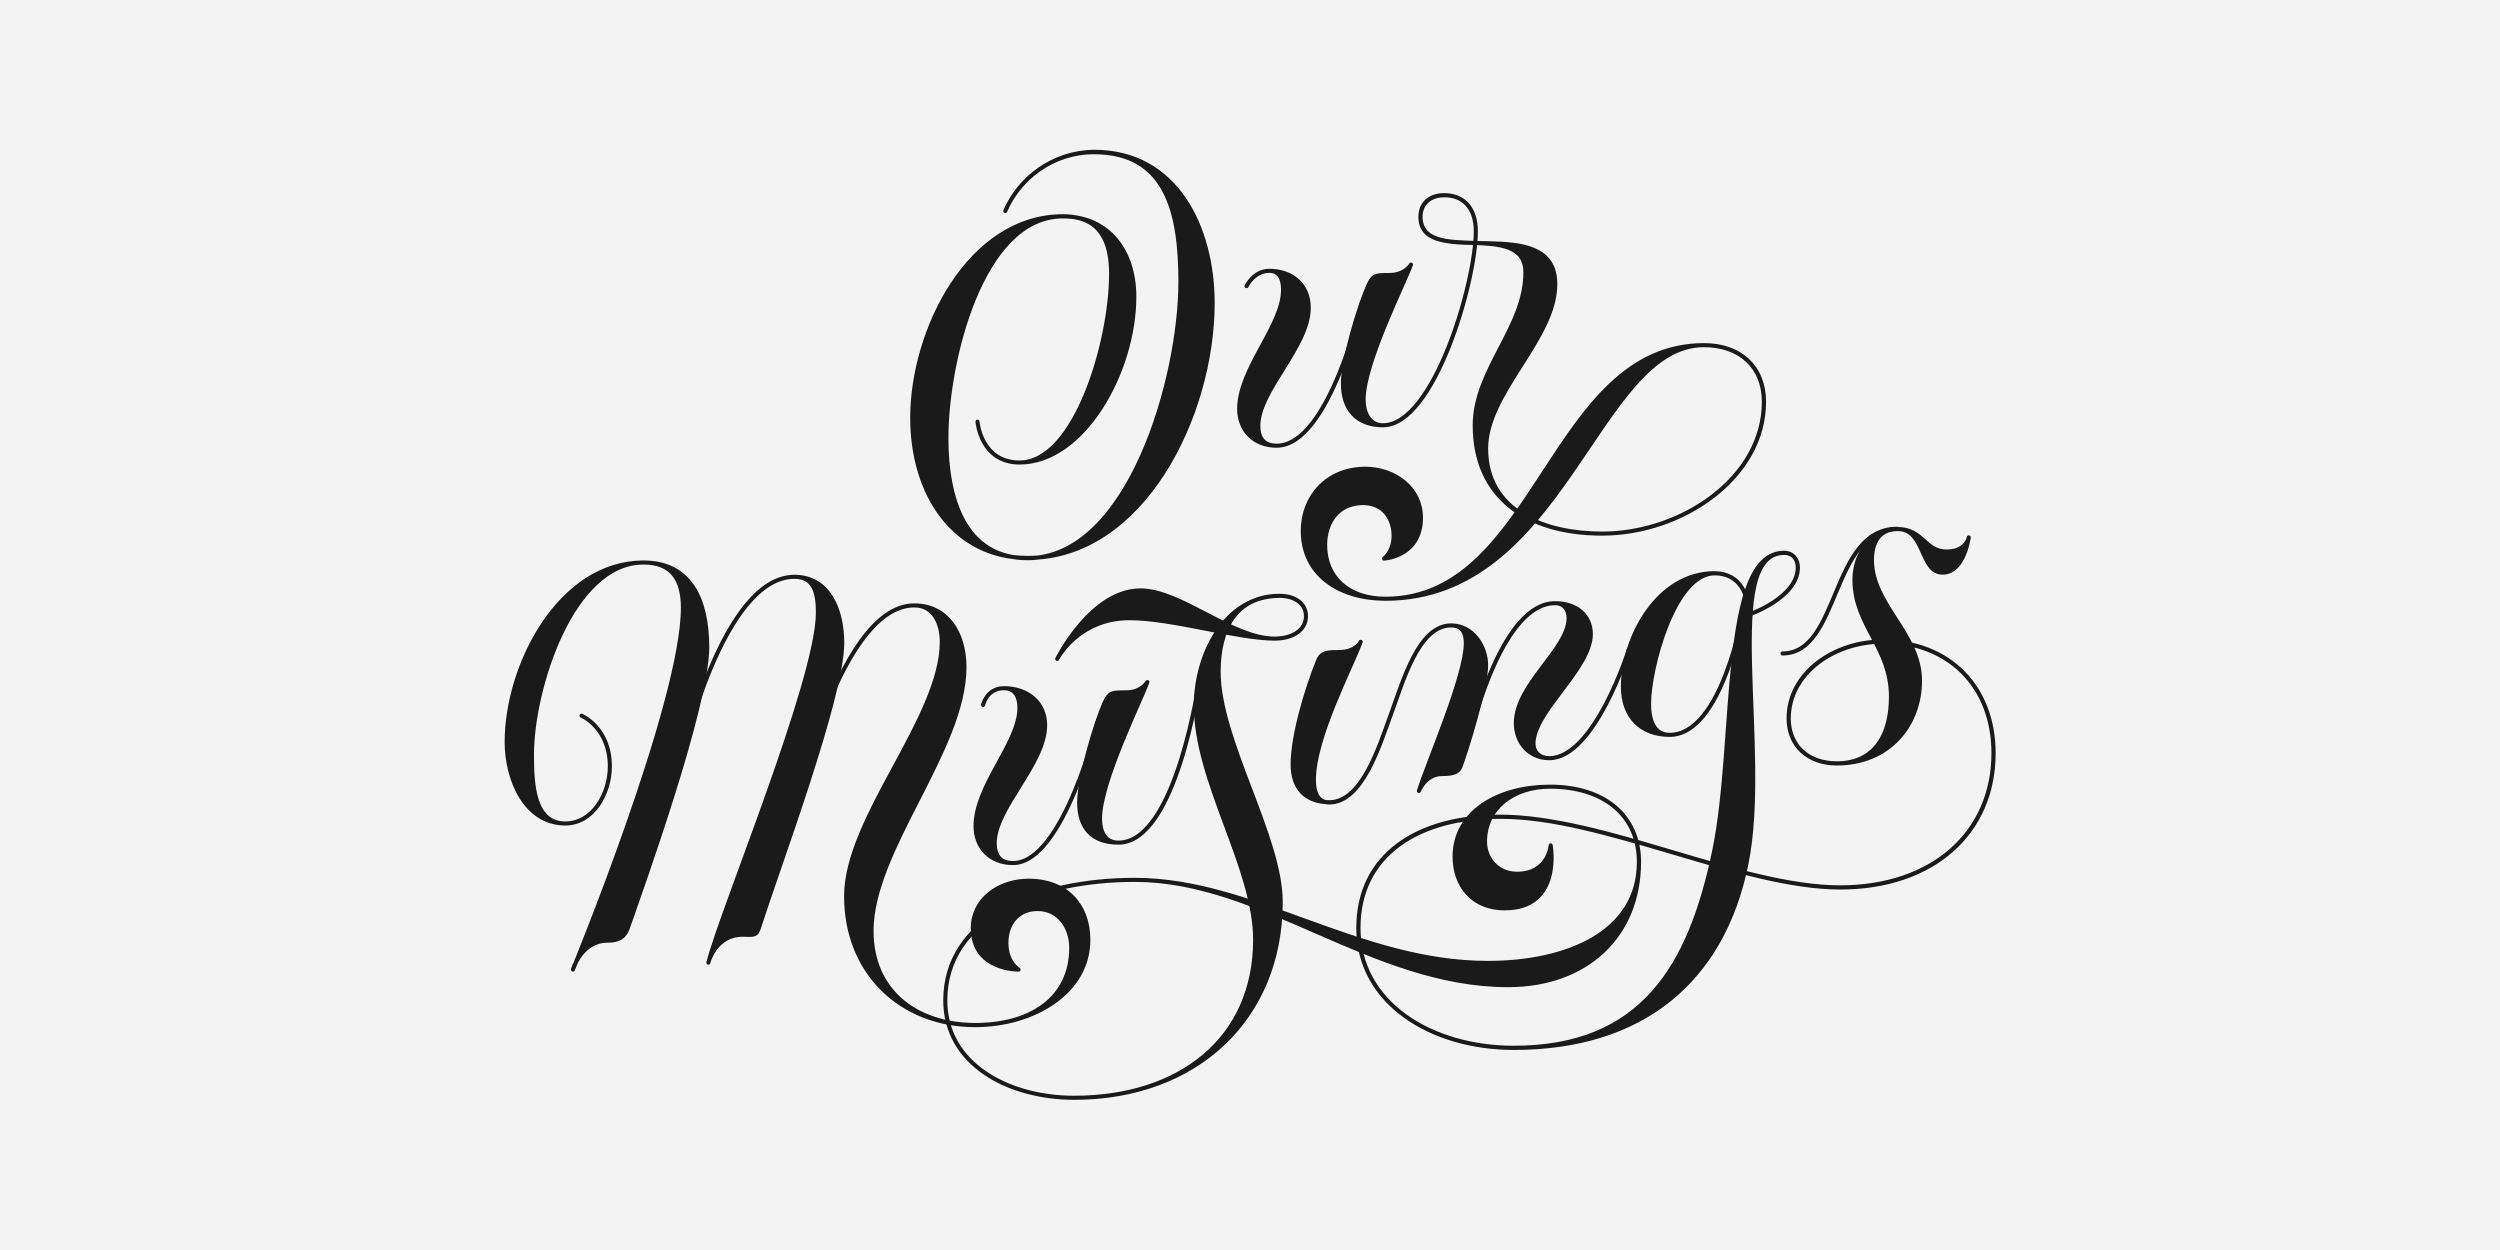 <?xml version="1.0" encoding="utf-8"?>
<!-- Generator: Adobe Illustrator 21.1.0, SVG Export Plug-In . SVG Version: 6.00 Build 0)  -->
<svg version="1.1" xmlns="http://www.w3.org/2000/svg" xmlns:xlink="http://www.w3.org/1999/xlink" x="0px" y="0px" width="1800px"
	 height="900px" viewBox="0 0 1800 900" style="enable-background:new 0 0 1800 900;" xml:space="preserve">
<style type="text/css">
	.st0{display:none;}
	.st1{display:inline;fill-rule:evenodd;clip-rule:evenodd;}
	.st2{fill:#F3F3F3;}
	.st3{fill:#FFFCF8;}
	.st4{fill:#1A1A1A;}
	.st5{fill:#B9B9B9;}
	.st6{fill-rule:evenodd;clip-rule:evenodd;fill:#1A1A1A;}
	.st7{fill:#E6E7E8;}
	.st8{clip-path:url(#SVGID_2_);}
	.st9{clip-path:url(#SVGID_4_);}
	.st10{clip-path:url(#SVGID_6_);}
	.st11{clip-path:url(#SVGID_8_);}
	.st12{clip-path:url(#SVGID_10_);}
	.st13{clip-path:url(#SVGID_12_);}
	.st14{clip-path:url(#SVGID_14_);}
	.st15{clip-path:url(#SVGID_14_);fill:#1A1A1A;}
	.st16{clip-path:url(#SVGID_16_);}
	.st17{clip-path:url(#SVGID_18_);}
	.st18{clip-path:url(#SVGID_20_);}
	.st19{clip-path:url(#SVGID_22_);}
	.st20{clip-path:url(#SVGID_24_);}
	.st21{clip-path:url(#SVGID_26_);}
	.st22{clip-path:url(#SVGID_28_);}
	.st23{clip-path:url(#SVGID_30_);}
	.st24{clip-path:url(#SVGID_32_);}
	.st25{clip-path:url(#SVGID_34_);}
	.st26{clip-path:url(#SVGID_36_);}
	.st27{clip-path:url(#SVGID_38_);}
	.st28{clip-path:url(#SVGID_40_);}
	.st29{clip-path:url(#SVGID_42_);}
	.st30{clip-path:url(#SVGID_44_);}
	.st31{clip-path:url(#SVGID_46_);}
	.st32{clip-path:url(#SVGID_48_);}
	.st33{clip-path:url(#SVGID_48_);fill:#1A1A1A;}
	.st34{clip-path:url(#SVGID_50_);}
	.st35{clip-path:url(#SVGID_52_);}
	.st36{clip-path:url(#SVGID_54_);}
	.st37{clip-path:url(#SVGID_56_);}
	.st38{clip-path:url(#SVGID_58_);}
	.st39{clip-path:url(#SVGID_60_);}
	.st40{clip-path:url(#SVGID_62_);}
	.st41{clip-path:url(#SVGID_64_);}
	.st42{clip-path:url(#SVGID_66_);}
	.st43{clip-path:url(#SVGID_68_);}
	.st44{clip-path:url(#SVGID_70_);}
	.st45{clip-path:url(#SVGID_72_);}
	.st46{fill:#00A651;}
	.st47{fill:#1A1A1A;stroke:#1A1A1A;stroke-width:2.93;stroke-linecap:round;stroke-linejoin:round;stroke-miterlimit:10;}
</style>
<g id="bg" class="st0">
</g>
<g id="Layer_1">
	<rect x="-19.2" y="-14.5" class="st2" width="1838.4" height="928.9"/>
	<g>
		<path class="st47" d="M1116.5,608.7c0,0-1.5,20.4-24.3,20.4c-14.1,0-23-10.9-23-23.2c0-23.7,20-39.5,46.9-39.5
			c38.7,0,64,20.7,64,54.2c0,52.9-37.6,88.7-94.3,88.7c-98.1,0-176.8-75.8-268.7-75.8c-70,0-136.5,26.8-136.5,86.8
			c0,45.7,45.1,70.1,92.8,70.1c76,0,130.3-42.2,130.3-113.8c0-52-42.7-113.5-42.7-168.9c0-35.1,20.2-78.7,60.4-78.7
			c10.6,0,18.9,5.4,18.9,14.6c0,10.2-9.8,16.2-22.6,16.2c-26.9,0-73.6-14.7-104.5-14.7c-37,0-52,29.3-52,29.3s24.4-49.3,59.9-49.3
			c29.1,0,66,34.7,96.6,34.7c12.9,0,22.6-6,22.6-16.2c0-9.2-8.2-14.6-18.9-14.6c-31.4,0-44,23.8-44,54.6
			c0,49.2,44.7,118.7,44.7,165.8c0,83.6-60.7,141-148.7,141c-47.7,0-92.8-24.4-92.8-70.1c0-59.9,66.5-86.8,136.5-86.8
			c84.7,0,160.9,59.8,254.1,59.8c56.6,0,108.8-21.4,108.8-72.7c0-33.5-25.2-54.2-64-54.2c-37.2,0-68.7,18.1-68.7,50.4
			c0,20.6,12.8,37.2,36,37.2C1124.7,654.1,1116.5,608.7,1116.5,608.7z"/>
		<path class="st47" d="M826.1,491.1c-3.8,11.3-34.1,71.9-34.1,98.3c0,9.4,3.5,17.3,13.3,17.3c42,0,58.4-118.3,58.4-118.3
			s-16.3,118.3-58.4,118.3c-18.8,0-28.3-10.5-28.3-28.9c0-17,11.4-56.5,18.5-72.2c3.2-6.9,4.8-7.1,15-7.1
			C821.9,498.6,826.1,491.1,826.1,491.1z"/>
		<path class="st47" d="M722.9,495.5c17,0,29.6,10.5,29.6,26.6c0,28-36.3,59.6-36.3,84.9c0,8.7,3.6,14.4,13.2,14.4
			c36.5,0,61.4-103.2,61.4-103.2s-24.9,103.2-61.4,103.2c-17,0-27-11.8-27-26.5c0-29.7,31.6-59.9,31.6-85.3
			C734,502.4,731.3,495.5,722.9,495.5c-12.5,0-15.1,12.1-15.1,12.1S710.4,495.5,722.9,495.5z"/>
		<path class="st47" d="M1172.8,467.6c0,0-24.6,78.3-57.3,78.3c-7,0-11.4-4.4-11.4-10.5c0-23.1,41.3-54.1,41.3-78.8
			c0-13.8-10.7-22.3-25.8-22.3c-37.5,0-58.7,86.9-58.7,86.9s21.2-86.9,58.7-86.9c6.7,0,9.8,4.8,9.8,10.7c0,22.4-38,47.5-38,75.7
			c0,13.8,9.6,25.2,24,25.2C1148.2,545.9,1172.8,467.6,1172.8,467.6z"/>
		<path class="st47" d="M1001.1,515.3c-7.8,21.2-20.2,62.3-43.9,62.3c-17.3,0-26.5-10.3-26.5-27.1c0-20.9,10-54.4,18.3-74.8
			c2.5-6.2,7.3-6.2,14.9-6.2c12.4,0,15.8-7.4,15.8-7.4c-7.3,19.5-33.7,69.4-33.7,99.4c0,9.4,2.9,16.3,11.2,16.3
			C980.9,577.6,993.3,536.5,1001.1,515.3c9.1-24.7,20.1-65,43.7-65c15.5,0,25.2,15,25.2,28.7c0,15.5-14.1,61.7-18.6,73.3
			c-1.7,4.2-6.5,5-13.1,5c-12,0-16.7,12.2-16.7,12.2c6.3-20.5,33.8-82.9,33.8-106.3c0-7.7-2.6-12.9-10.6-12.9
			C1021.2,450.3,1010.2,490.6,1001.1,515.3z"/>
		<path class="st47" d="M1062.6,166.5c0,36.5-30.1,139.7-66.9,139.7c-18.8,0-28.8-11.6-28.8-30c0-17,11.4-55.4,18.5-71.1
			c3.2-6.9,4.8-7.1,15-7.1c11.3,0,15.5-7.5,15.5-7.5c-3.8,11.3-34.1,70.8-34.1,97.2c0,9.4,4.1,18.5,13.9,18.5
			C1032.6,306.2,1062.6,203,1062.6,166.5c0-16.1-8.4-26-22.9-26c-9.9,0-17,5.8-17,15.5c0,35.7,75.6,1.3,75.6,40.1
			c0,39.7-36.5,70-36.5,110.2c0,51.6,37.3,77.9,91.7,77.9c57.1,0,116.5-39.9,116.5-94.9c0-25.2-17.4-40.8-43.1-40.8
			c-77.1,0-100.5,182.6-229.5,182.6c-26.1,0-43.3-15-43.3-38.7c0-16.2,9.2-30.2,27.3-30.2c14.5,0,22,10.9,22,23.6
			c0,11.2-6.9,16.4-6.9,16.4s26.6-1.4,26.6-29.5c0-21.2-19-35.2-40.1-35.2c-27,0-45,19.7-45,44.8c0,31.2,26,48.8,59.5,48.8
			c109.7,0,118.7-182.6,229.5-182.6c25.8,0,43.1,15.6,43.1,40.8c0,55-59.5,94.9-116.5,94.9c-40.7,0-83.6-15.6-83.6-61.3
			c0-40.3,49.8-78.8,49.8-118.3c0-53.4-97-9-97-48.5c0-9.7,7.1-15.5,17-15.5C1054.2,140.4,1062.6,150.4,1062.6,166.5z"/>
		<path class="st47" d="M913.8,195c17,0,28.5,10.5,28.5,26.6c0,28-36.3,59.6-36.3,84.9c0,8.7,3.6,14.4,13.2,14.4
			c38,0,61.4-103.2,61.4-103.2s-23.4,103.2-61.4,103.2c-17,0-27-11.8-27-26.5c0-29.1,31.6-59.9,31.6-85.8
			C923.8,201.2,921.5,195,913.8,195c-11,0-16.3,11-16.3,11S902.8,195,913.8,195z"/>
		<path class="st47" d="M452.1,667.9c9.4-26.9,57.1-159.2,57.1-201.8c0-34.3-12.1-61.1-45.8-61.1c-60.7,0-98.6,74.4-98.6,129.2
			c0,27.3,13.6,58.7,42.2,58.7c20.1,0,32.1-21.8,32.1-41.1c0-28-20.4-36.5-20.4-36.5s20.4,8.6,20.4,36.5c0,19.3-12,41.1-32.1,41.1
			c-22.7,0-24-28.2-24-49.5c0-47.2,28.7-138.4,80.3-138.4c20.1,0,28.4,11.9,28.4,32.6c0,68.2-79.2,260.5-79.2,260.5
			s5.8-20.8,24.9-20.8C445.7,677.3,449.8,674.6,452.1,667.9z"/>
		<path class="st47" d="M490.7,546.4c0,0,29.2-131.1,81.3-131.1c13.9,0,16.9,10.9,16.9,25.8c0,48.2-68.8,213-78.9,252
			c0,0,4.9-20.1,24.8-20.1c6.1,0,9.6,1.2,11.3-4c14.7-45.9,60.3-167.1,60.3-206.1c0-24-9.8-47.6-34.4-47.6
			C520,415.3,490.7,546.4,490.7,546.4z"/>
		<path class="st47" d="M733.4,698.1c0,0-33,0.6-33-29.8c0-20.5,18.6-34.2,40.4-34.2c26.2,0,42.8,16.9,42.8,42.6
			c0,38.1-39.9,61.4-81.5,61.4c-53.1,0-92.9-37.6-92.9-92.8c0-56.5,68.9-128.5,68.9-183.2c0-12.7-5.4-26.2-19.8-26.2
			c-57.5,0-90.2,165-90.2,165s32.7-165,90.2-165c23.5,0,36.1,19.7,36.1,44.5c0,59.3-66.9,131.5-66.9,189.9
			c0,43.2,32.1,67.7,74.7,67.7c40,0,69.1-19.1,69.1-55.7c0-14.1-8.6-27.8-24.3-27.8c-13.7,0-22.4,10-22.4,24.5
			C724.6,693.1,733.4,698.1,733.4,698.1z"/>
		<path class="st47" d="M723.8,151.9c10-23.3,33.9-42.3,63.9-42.3c52.4,0,62.2,43.6,62.2,93.4c0,69.5-37.1,198.9-110.1,198.9
			c-45.4,0-58.4-43.1-58.4-86.6c0-55.2,25.4-159.5,83.8-159.5c33.3,0,51.5,25.3,51.5,57.8c0,54-36.7,119.4-82.6,119.4
			c-28,0-30.3-29.4-30.3-29.4s2.3,29.4,30.3,29.4c40.4,0,65.9-87.5,65.9-135.7c0-23.5-7.7-41.6-34.7-41.6
			c-67.5,0-108.5,82.1-108.5,145.2c0,55.6,30.6,100.8,83.2,100.8c82.8,0,133.1-102.9,133.1-183.4c0-54.7-26.3-109-85.2-109
			C757.7,109.6,733.8,128.6,723.8,151.9"/>
		<path class="st47" d="M1283.4,470.5c41.6,0,34.5-89.8,82.6-89.8C1318,380.7,1325,470.5,1283.4,470.5L1283.4,470.5z"/>
		<path class="st47" d="M1257.4,431.1c0,0-3.1-18.3-22.9-18.3c-29.1,0-47.2,68.6-47.2,94c0,10.5,2.9,22.3,14.8,22.3
			c38.2,0,52.9-88.9,52.9-88.9s-14.7,88.9-52.9,88.9c-20.9,0-33.6-13.5-33.6-34.5c0-35.8,25.2-81.9,66-81.9
			C1254.3,412.8,1257.4,431.1,1257.4,431.1z"/>
		<path class="st47" d="M1259.3,442.5c0,0,35.1-12.1,35.1-33.9c0-6-3.6-10.6-9.9-10.6c-46.1,0-33.9,134.7-50.1,213.8
			c-17.3,84.4-52.2,142.6-144.5,142.6c-59.4,0-111.9-32.2-111.9-86.3c0-53.3,43.6-80.1,102.2-80.1c73.7,0,173.3,50.9,244.7,50.9
			c66.7,0,110.4-39.3,110.4-96.7c0-47.6-31.9-80.3-79.8-80.3c-35,0-67.7,22.7-67.7,55.3c0,19.9,14.2,32.4,34.6,32.4
			c28.2,0,39.1-21.5,39.1-48c0-35.7-26.3-51-26.3-84.3c0-18.2,11.9-36.4,31.1-36.4c20.1,0,16,31.4,32.4,31.4
			c15.5,0,18.8-25.4,18.8-25.4s-1.6,10.2-16,10.2c-15.6,0-17-16.2-35.1-16.2c-13.6,0-18.6,10-18.6,22.3c0,32.1,34.6,53.2,34.6,86.8
			c0,32.5-22.7,59.7-59.9,59.7c-20.4,0-34.6-12.6-34.6-32.4c0-32.6,32.7-55.3,67.7-55.3c47.9,0,79.8,32.7,79.8,80.3
			c0,57.4-43.7,96.7-110.4,96.7c-71.3,0-169.6-50.9-244.7-50.9c-58.5,0-102.2,26.8-102.2,80.1c0,54.1,52.6,86.3,111.9,86.3
			c92,0,150.3-48.1,167.4-132.5c16.9-83-19-223.9,27.2-223.9c6.4,0,9.9,4.7,9.9,10.6C1294.4,430.4,1259.3,442.5,1259.3,442.5z"/>
	</g>
</g>
</svg>
